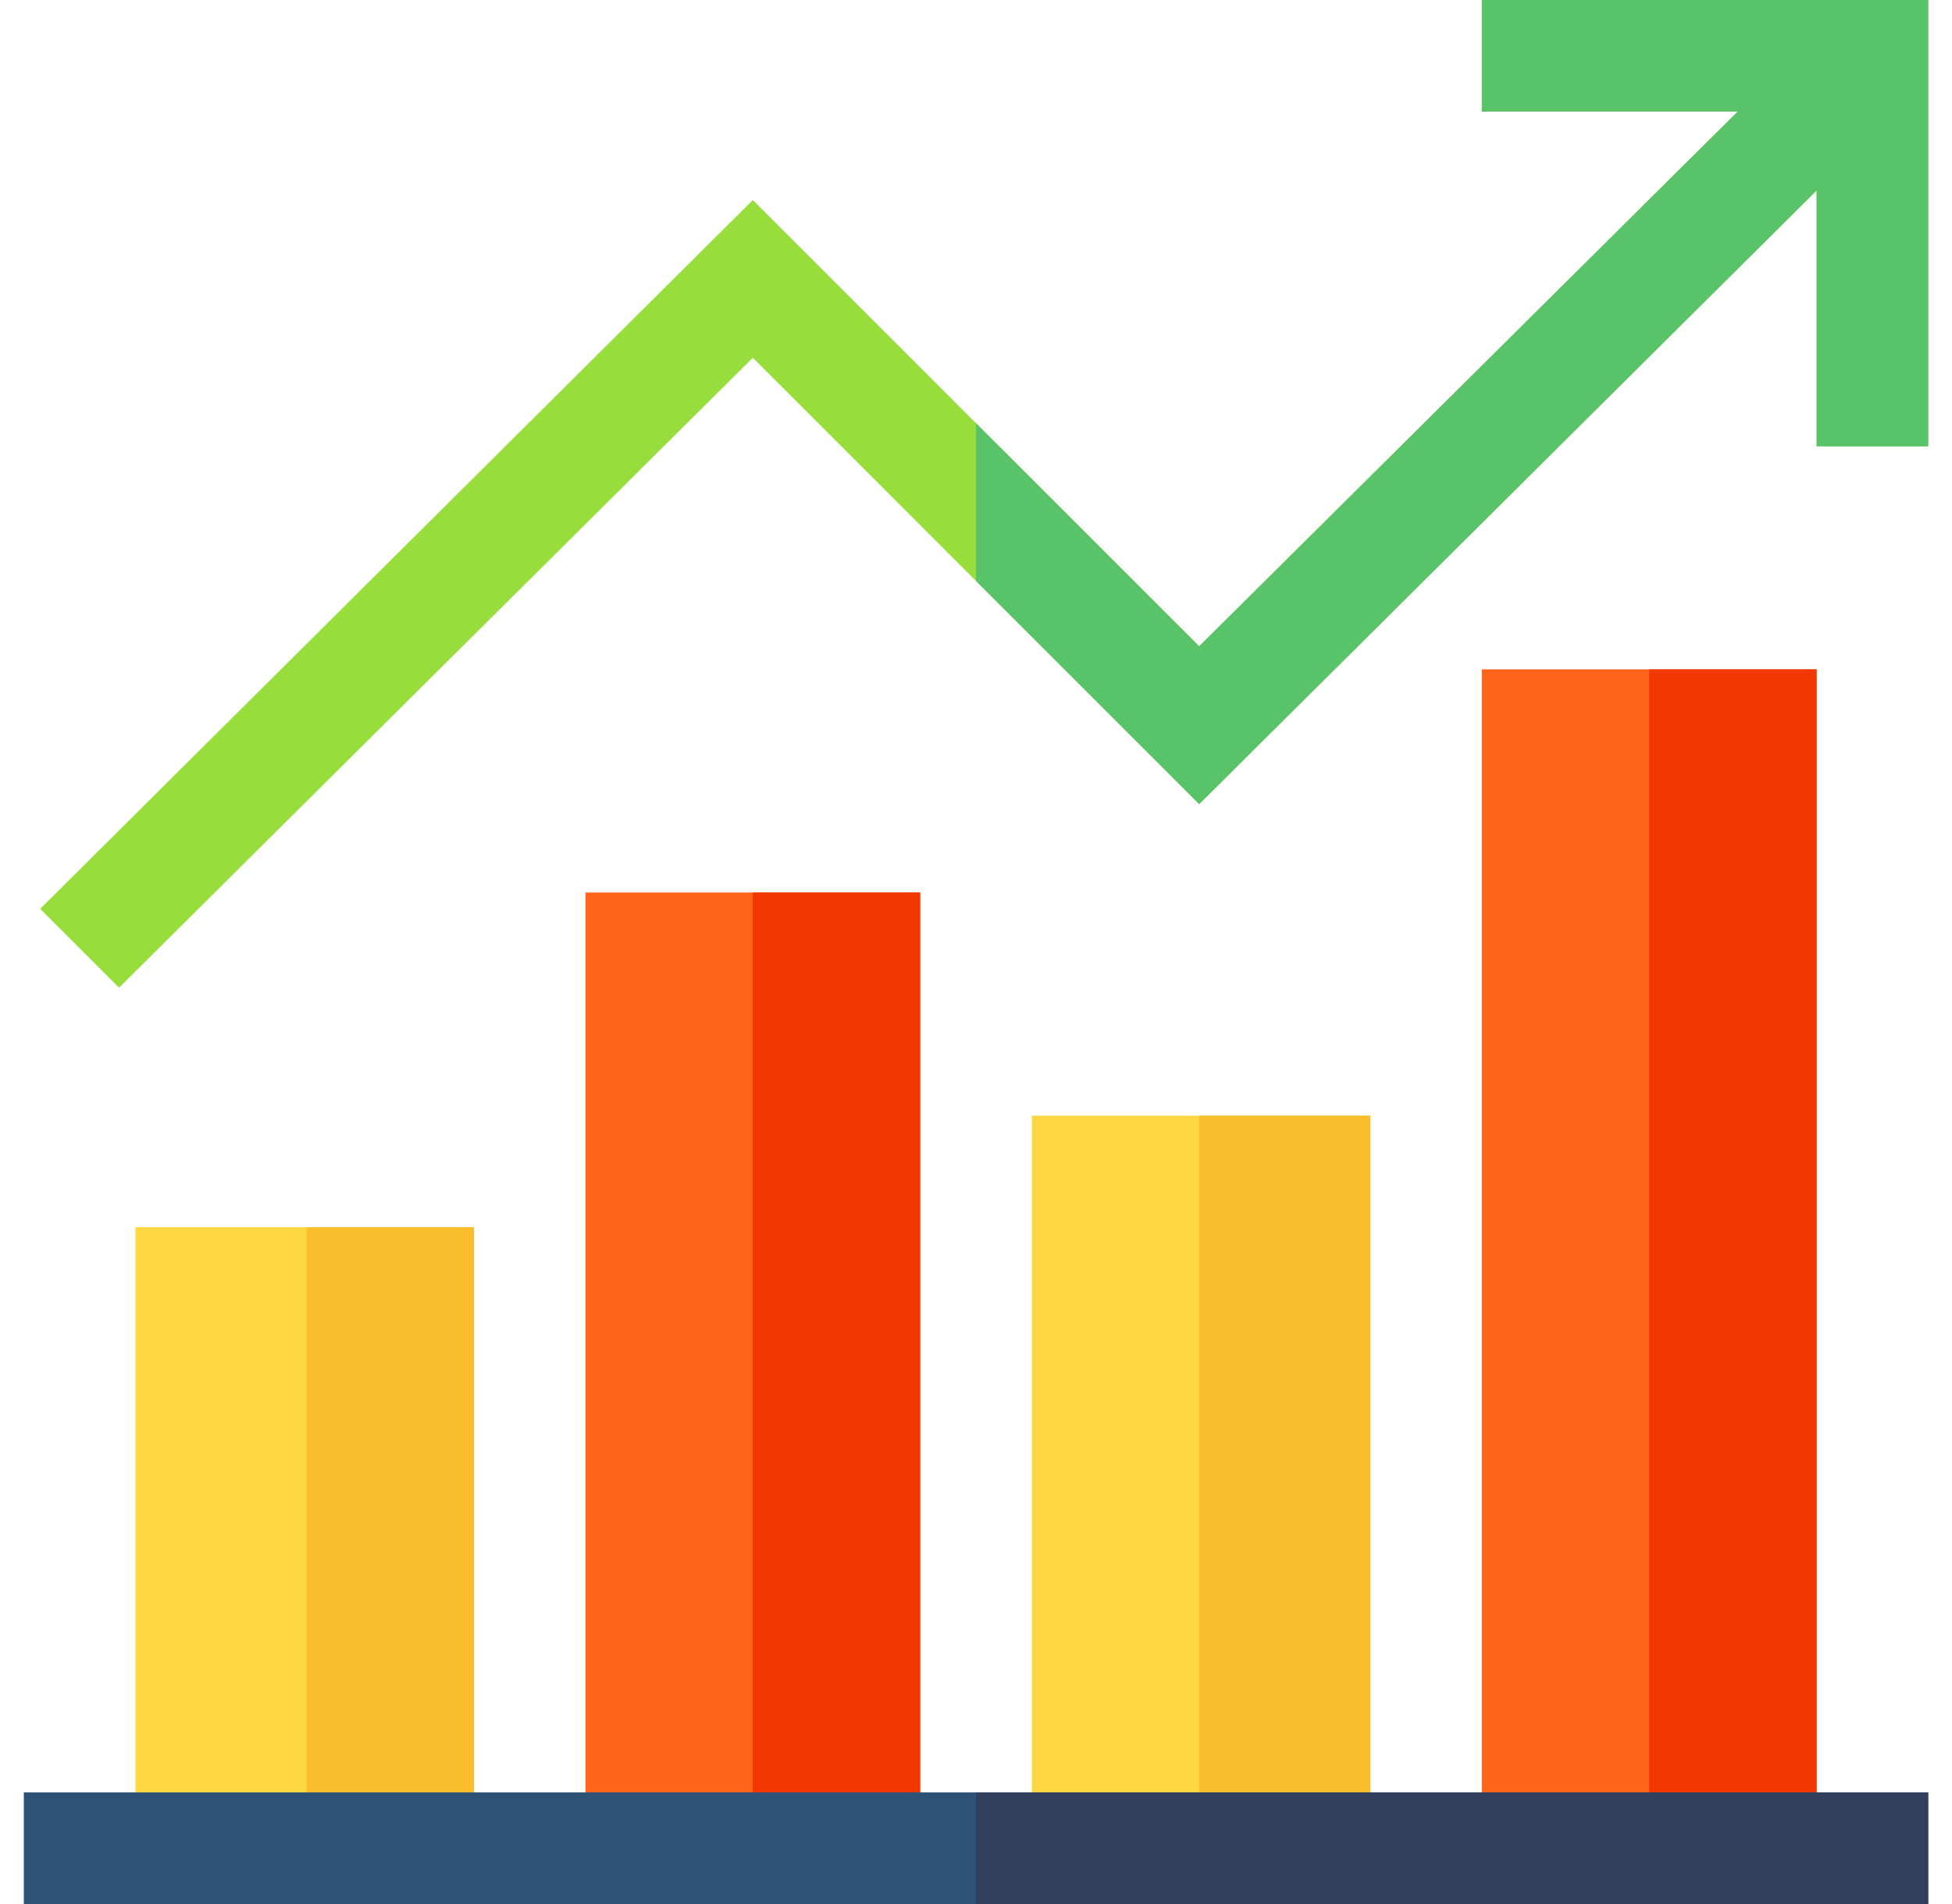 <svg width="41" height="40" viewBox="0 0 41 40" fill="none" xmlns="http://www.w3.org/2000/svg">
  <g clip-path="url(#clip0_826_24900)">
    <path d="M2.844 25.781H9.953V38.828H2.844V25.781ZM21.672 23.438H28.781V38.828H21.672V23.438Z" fill="#FED843"/>
    <path d="M12.297 18.75H19.328V38.828H12.297V18.75ZM31.125 14.062H38.156V38.828H31.125V14.062Z" fill="#FF641A"/>
    <path d="M6.438 25.781H9.953V38.828H6.438V25.781Z" fill="#FABE2C"/>
    <path d="M15.812 18.75H19.328V38.828H15.812V18.75Z" fill="#F03800"/>
    <path d="M25.188 23.438H28.781V38.828H25.188V23.438Z" fill="#FABE2C"/>
    <path d="M34.641 14.062H38.156V38.828H34.641V14.062Z" fill="#F03800"/>
    <path d="M31.125 0V2.344H36.499L25.188 13.577L20.5 8.89L15.813 4.202L0.844 19.093L2.501 20.75L15.813 7.516L20.5 12.204L25.188 16.892L38.157 4.001V9.375H40.5V0H31.125Z" fill="#97DE3D"/>
    <path d="M38.156 4.001V9.375H40.5V0H31.125V2.344H36.499L25.188 13.577L20.5 8.89V12.204L25.188 16.892L38.156 4.001Z" fill="#59C36A"/>
    <path d="M20.5 37.656H0.5V40H40.5V37.656H20.5Z" fill="#2D5177"/>
    <path d="M20.5 37.656H40.5V40H20.5V37.656Z" fill="#32405D"/>
  </g>
  <defs>
    <clipPath id="clip0_826_24900">
      <rect width="40" height="40" fill="white" transform="translate(0.5)"/>
    </clipPath>
  </defs>
</svg>
